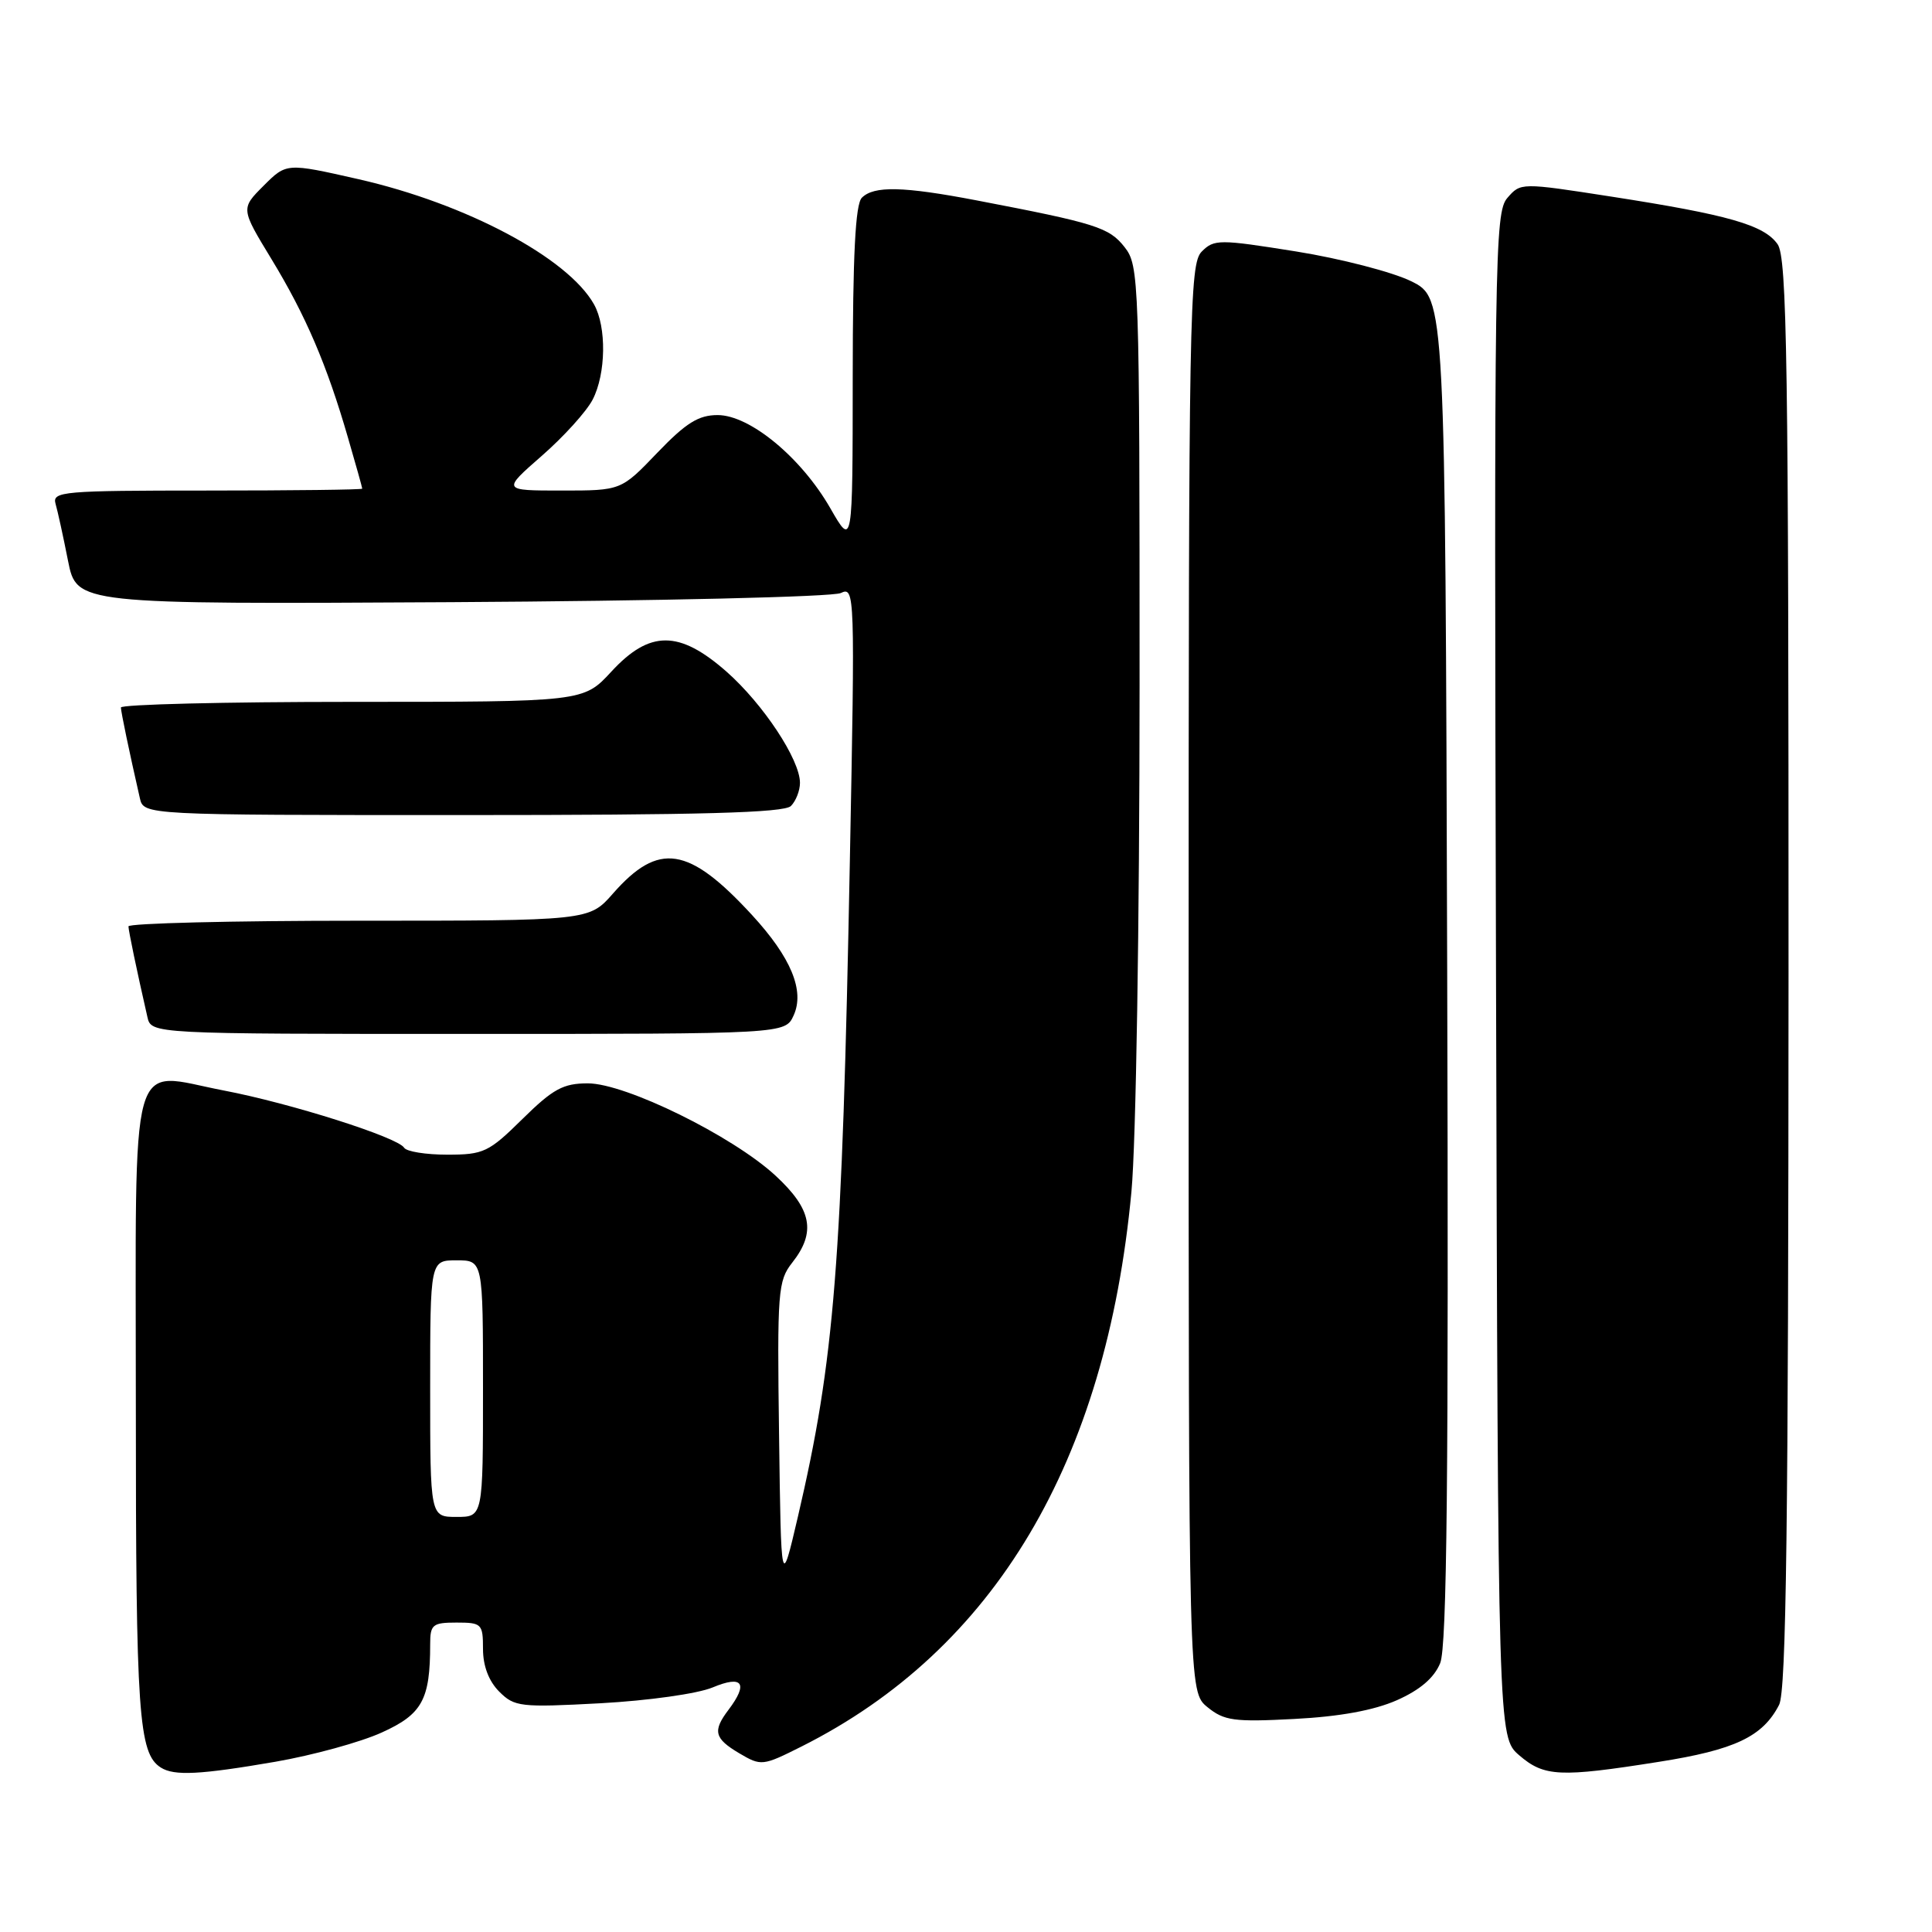 <?xml version="1.0" encoding="UTF-8" standalone="no"?>
<!DOCTYPE svg PUBLIC "-//W3C//DTD SVG 1.1//EN" "http://www.w3.org/Graphics/SVG/1.1/DTD/svg11.dtd" >
<svg xmlns="http://www.w3.org/2000/svg" xmlns:xlink="http://www.w3.org/1999/xlink" version="1.1" viewBox="0 0 256 256">
 <g >
 <path fill="currentColor"
d=" M 36.50 233.44 C 41.45 232.58 47.80 230.84 50.60 229.56 C 55.95 227.14 57.00 225.21 57.00 217.88 C 57.00 215.26 57.31 215.00 60.50 215.00 C 63.83 215.00 64.00 215.17 64.00 218.50 C 64.00 220.75 64.77 222.77 66.15 224.15 C 68.17 226.17 68.94 226.26 79.58 225.69 C 85.93 225.34 92.43 224.43 94.44 223.59 C 98.41 221.93 99.19 223.04 96.53 226.56 C 94.40 229.37 94.65 230.36 97.96 232.32 C 100.86 234.03 101.05 234.01 106.21 231.42 C 131.79 218.57 146.57 193.72 149.92 157.92 C 150.53 151.41 150.99 122.57 151.00 90.88 C 151.00 36.85 150.94 35.20 149.01 32.74 C 146.96 30.13 145.21 29.58 129.40 26.55 C 119.67 24.69 115.80 24.60 114.20 26.20 C 113.34 27.06 113.00 33.76 112.99 49.95 C 112.98 72.50 112.98 72.50 110.02 67.34 C 106.17 60.63 99.36 55.00 95.09 55.00 C 92.55 55.00 90.89 56.04 87.09 60.00 C 82.30 65.00 82.30 65.00 74.42 65.00 C 66.53 65.00 66.53 65.00 71.79 60.40 C 74.69 57.87 77.72 54.52 78.53 52.95 C 80.30 49.53 80.39 43.32 78.71 40.33 C 75.25 34.16 61.74 26.98 47.49 23.74 C 37.96 21.58 37.96 21.58 34.93 24.61 C 31.90 27.64 31.90 27.64 35.97 34.33 C 40.51 41.80 43.31 48.33 46.11 58.00 C 47.15 61.57 48.00 64.61 48.00 64.75 C 48.00 64.89 38.74 65.00 27.43 65.00 C 8.32 65.00 6.90 65.12 7.36 66.75 C 7.64 67.71 8.38 71.10 9.01 74.29 C 10.16 80.07 10.16 80.07 59.83 79.79 C 87.24 79.63 110.35 79.09 111.41 78.58 C 113.27 77.69 113.30 78.47 112.61 114.08 C 111.58 167.71 110.59 180.11 105.72 201.00 C 103.50 210.50 103.50 210.50 103.23 190.18 C 102.97 171.09 103.08 169.71 104.98 167.30 C 108.16 163.26 107.57 160.22 102.75 155.77 C 97.05 150.51 82.89 143.55 77.89 143.55 C 74.63 143.55 73.28 144.28 69.23 148.27 C 64.76 152.68 64.08 153.00 59.27 153.00 C 56.44 153.00 53.86 152.59 53.55 152.08 C 52.69 150.69 38.52 146.19 29.67 144.50 C 16.90 142.06 18.00 138.11 18.00 186.47 C 18.00 227.18 18.36 232.34 21.31 234.21 C 23.08 235.34 26.52 235.16 36.50 233.44 Z  M 219.76 233.46 C 229.88 231.87 233.57 230.12 235.74 225.90 C 236.69 224.05 236.97 202.00 236.99 128.97 C 237.00 47.78 236.79 34.15 235.54 32.36 C 233.75 29.81 229.02 28.46 213.50 26.05 C 201.51 24.19 201.50 24.19 199.73 26.23 C 198.05 28.17 197.97 33.80 198.23 129.23 C 198.50 230.17 198.50 230.17 201.31 232.59 C 204.61 235.43 206.69 235.53 219.76 233.46 Z  M 185.09 225.29 C 188.16 223.93 190.03 222.33 190.83 220.38 C 191.73 218.21 191.96 195.46 191.76 128.50 C 191.50 39.50 191.50 39.50 187.00 37.27 C 184.53 36.05 177.66 34.27 171.74 33.32 C 161.53 31.69 160.88 31.69 159.24 33.33 C 157.61 34.96 157.50 41.18 157.50 129.62 C 157.50 224.18 157.50 224.18 160.00 226.21 C 162.21 228.01 163.53 228.19 171.51 227.77 C 177.52 227.46 182.05 226.63 185.09 225.29 Z  M 105.16 134.55 C 106.65 131.28 104.82 126.87 99.66 121.26 C 91.25 112.12 87.28 111.50 81.22 118.40 C 78.06 122.00 78.06 122.00 47.53 122.00 C 30.74 122.00 17.01 122.34 17.02 122.75 C 17.05 123.42 18.08 128.39 19.53 134.75 C 20.04 137.00 20.04 137.00 62.04 137.00 C 104.04 137.00 104.04 137.00 105.16 134.55 Z  M 104.80 106.80 C 105.46 106.14 106.00 104.76 106.00 103.73 C 106.00 100.65 101.12 93.28 96.27 89.00 C 89.99 83.48 86.09 83.48 81.00 89.00 C 77.31 93.00 77.31 93.00 46.65 93.00 C 29.79 93.00 16.01 93.34 16.02 93.75 C 16.05 94.42 17.08 99.39 18.53 105.75 C 19.04 108.00 19.04 108.00 61.32 108.00 C 92.87 108.00 103.90 107.70 104.80 106.80 Z  M 57.00 184.00 C 57.00 167.00 57.00 167.00 60.50 167.00 C 64.00 167.00 64.00 167.00 64.00 184.00 C 64.00 201.00 64.00 201.00 60.50 201.00 C 57.00 201.00 57.00 201.00 57.00 184.00 Z "/>
</g>
</svg>
